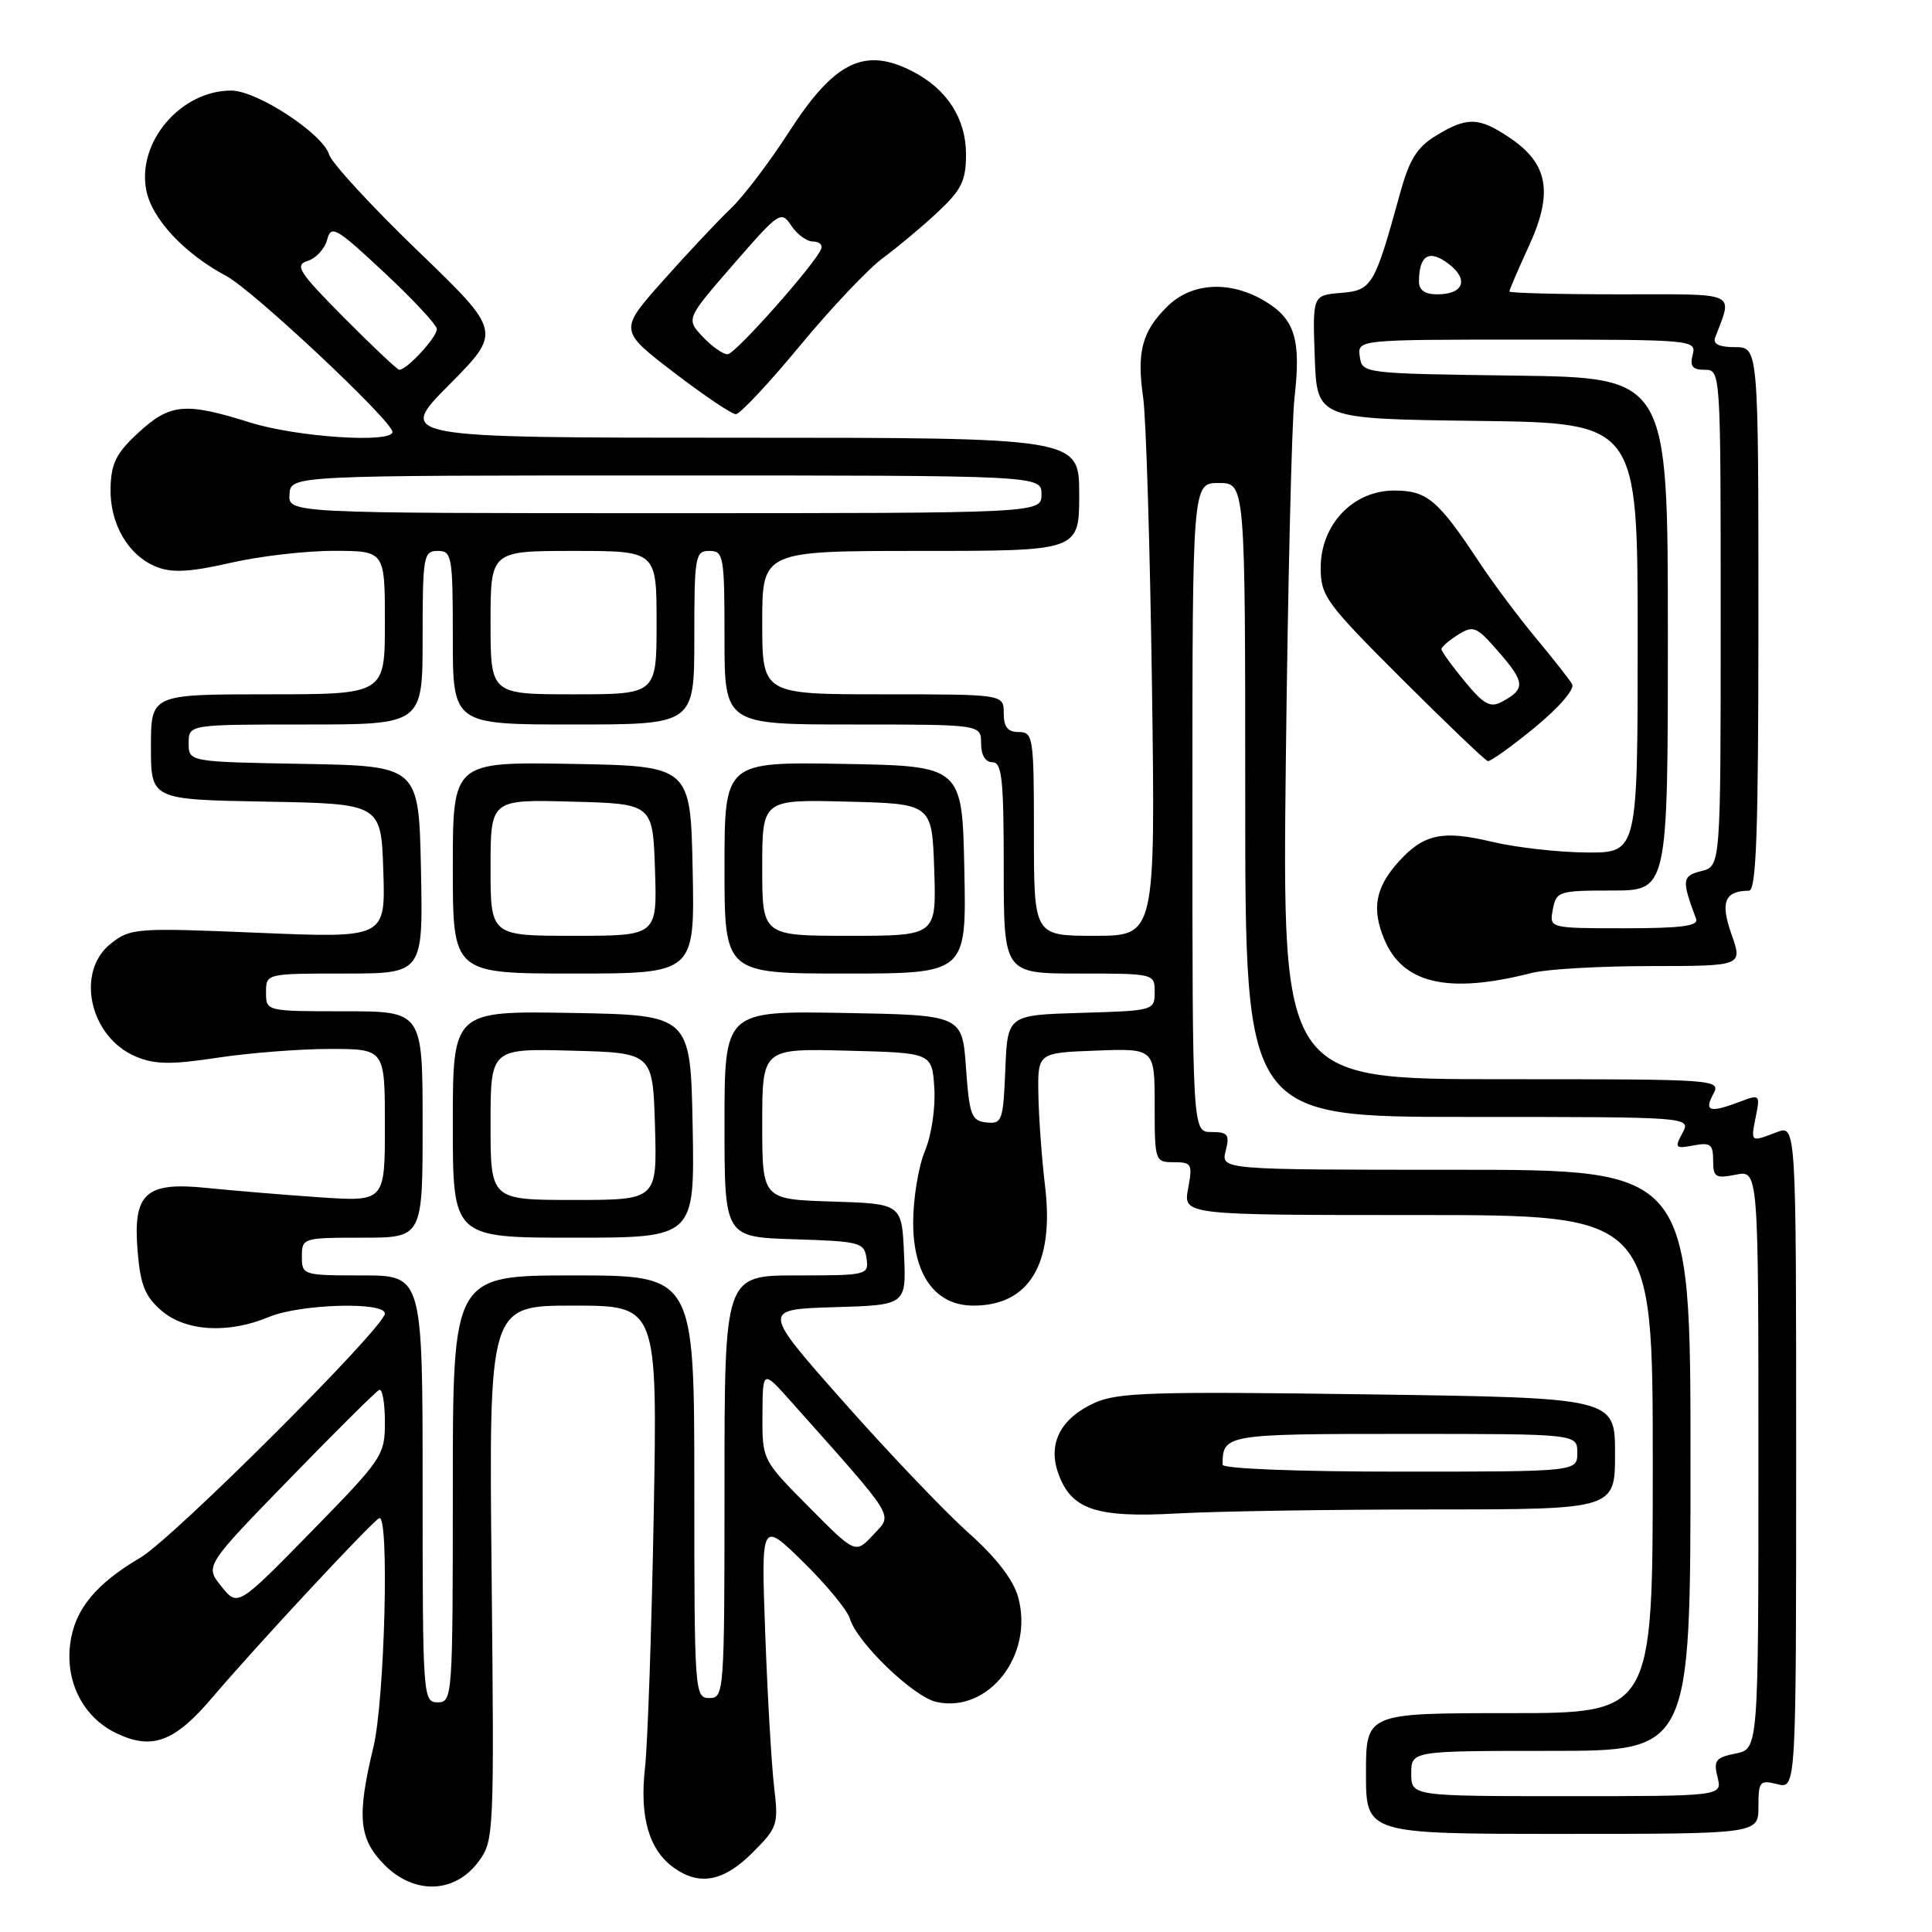 <?xml version="1.0" encoding="UTF-8" standalone="no"?>
<!DOCTYPE svg PUBLIC "-//W3C//DTD SVG 1.1//EN" "http://www.w3.org/Graphics/SVG/1.1/DTD/svg11.dtd" >
<svg xmlns="http://www.w3.org/2000/svg" xmlns:xlink="http://www.w3.org/1999/xlink" version="1.1" viewBox="0 0 256 256">
 <g >
 <path fill="currentColor"
d=" M 63.40 246.68 C 65.46 243.91 65.49 243.13 65.14 208.43 C 64.78 173.00 64.78 173.00 75.95 173.00 C 87.12 173.00 87.12 173.00 86.62 200.75 C 86.34 216.01 85.82 231.11 85.46 234.31 C 84.73 240.82 86.02 245.20 89.36 247.54 C 92.74 249.91 95.92 249.28 99.70 245.50 C 103.04 242.16 103.17 241.78 102.57 236.75 C 102.23 233.86 101.70 224.75 101.40 216.50 C 100.85 201.50 100.85 201.50 106.43 206.97 C 109.49 209.97 112.28 213.35 112.61 214.47 C 113.56 217.65 121.04 224.85 124.09 225.52 C 130.99 227.04 137.02 219.29 134.91 211.63 C 134.27 209.31 132.01 206.39 128.30 203.08 C 125.21 200.32 117.78 192.54 111.80 185.78 C 100.93 173.50 100.93 173.50 110.51 173.21 C 120.09 172.93 120.09 172.93 119.79 166.21 C 119.50 159.50 119.50 159.50 110.25 159.21 C 101.00 158.92 101.00 158.92 101.00 148.93 C 101.00 138.93 101.00 138.93 112.25 139.22 C 123.50 139.50 123.50 139.50 123.80 144.16 C 123.97 146.79 123.43 150.44 122.55 152.53 C 121.70 154.57 121.00 158.82 121.00 161.98 C 121.00 168.95 123.93 173.00 128.99 173.00 C 136.38 173.00 139.71 167.47 138.48 157.20 C 138.04 153.52 137.64 148.03 137.59 145.00 C 137.50 139.50 137.50 139.50 145.25 139.21 C 153.00 138.92 153.00 138.92 153.00 146.46 C 153.00 153.87 153.04 154.00 155.55 154.00 C 157.91 154.00 158.04 154.24 157.43 157.50 C 156.78 161.00 156.78 161.00 187.89 161.00 C 219.00 161.00 219.00 161.00 219.00 194.00 C 219.00 227.00 219.00 227.00 200.00 227.00 C 181.00 227.00 181.00 227.00 181.00 235.00 C 181.00 243.00 181.00 243.00 207.00 243.00 C 233.00 243.00 233.00 243.00 233.00 239.39 C 233.00 236.04 233.18 235.83 235.50 236.41 C 238.00 237.04 238.00 237.04 238.00 193.04 C 238.00 149.05 238.00 149.05 235.43 150.02 C 231.93 151.36 231.97 151.38 232.65 147.98 C 233.24 145.04 233.18 144.98 230.56 145.98 C 226.57 147.49 225.78 147.28 227.00 145.00 C 228.06 143.02 227.76 143.00 198.98 143.00 C 169.90 143.00 169.90 143.00 170.38 100.75 C 170.65 77.51 171.16 55.89 171.53 52.70 C 172.40 45.03 171.60 42.34 167.72 39.97 C 163.05 37.12 157.88 37.39 154.62 40.66 C 151.30 43.97 150.61 46.65 151.48 52.73 C 151.86 55.35 152.38 72.46 152.64 90.75 C 153.10 124.00 153.10 124.00 145.05 124.00 C 137.00 124.00 137.00 124.00 137.00 110.50 C 137.00 97.67 136.90 97.00 135.00 97.00 C 133.53 97.00 133.00 96.33 133.00 94.50 C 133.00 92.00 133.00 92.00 117.00 92.00 C 101.00 92.00 101.00 92.00 101.00 82.50 C 101.00 73.00 101.00 73.00 122.00 73.00 C 143.00 73.00 143.00 73.00 143.00 65.50 C 143.00 58.00 143.00 58.00 97.78 58.00 C 52.55 58.00 52.55 58.00 59.52 50.98 C 66.48 43.96 66.48 43.96 55.35 33.23 C 49.23 27.33 43.95 21.60 43.62 20.50 C 42.78 17.71 34.05 12.00 30.63 12.00 C 23.97 12.00 18.17 18.78 19.37 25.15 C 20.08 28.96 24.40 33.60 30.00 36.58 C 33.53 38.46 52.00 55.80 52.00 57.23 C 52.00 58.76 39.35 57.93 33.16 55.99 C 24.53 53.28 22.56 53.46 18.36 57.31 C 15.43 60.00 14.73 61.36 14.65 64.63 C 14.52 69.41 17.01 73.66 20.80 75.14 C 22.83 75.93 25.25 75.79 30.50 74.59 C 34.35 73.70 40.54 72.98 44.25 72.99 C 51.00 73.00 51.00 73.00 51.00 82.50 C 51.00 92.00 51.00 92.00 35.50 92.00 C 20.00 92.00 20.00 92.00 20.00 98.97 C 20.00 105.95 20.00 105.95 35.25 106.22 C 50.50 106.50 50.50 106.50 50.79 115.40 C 51.08 124.30 51.08 124.30 34.24 123.60 C 18.04 122.92 17.30 122.98 14.70 125.02 C 9.94 128.76 11.89 137.47 18.04 140.02 C 20.55 141.06 22.73 141.08 28.84 140.15 C 33.05 139.51 39.76 138.99 43.75 138.99 C 51.00 139.00 51.00 139.00 51.00 149.12 C 51.00 159.24 51.00 159.24 42.25 158.64 C 37.44 158.31 30.77 157.75 27.43 157.41 C 19.25 156.57 17.59 158.09 18.24 165.85 C 18.60 170.26 19.23 171.80 21.40 173.67 C 24.61 176.43 30.25 176.76 35.65 174.50 C 39.77 172.78 51.00 172.45 51.00 174.05 C 51.00 175.84 22.96 203.83 18.61 206.39 C 12.68 209.88 9.91 213.26 9.31 217.74 C 8.62 222.86 11.04 227.58 15.44 229.67 C 20.17 231.93 23.14 230.82 28.17 224.89 C 33.90 218.14 49.30 201.59 50.25 201.17 C 51.61 200.56 50.98 225.27 49.48 231.50 C 47.25 240.73 47.54 243.69 50.98 247.14 C 54.94 251.09 60.27 250.89 63.40 246.68 Z  M 189.75 200.01 C 214.00 200.00 214.00 200.00 214.00 192.61 C 214.00 185.22 214.00 185.22 181.25 184.76 C 152.69 184.36 148.05 184.50 145.01 185.90 C 140.55 187.94 138.84 191.24 140.20 195.15 C 141.90 200.03 145.18 201.14 156.00 200.54 C 161.22 200.25 176.41 200.01 189.75 200.01 Z  M 203.00 128.91 C 204.93 128.42 211.99 128.01 218.71 128.01 C 230.91 128.00 230.91 128.00 229.44 123.82 C 227.92 119.53 228.51 118.06 231.75 118.02 C 232.73 118.00 233.00 110.13 233.00 82.00 C 233.00 46.00 233.00 46.00 229.89 46.00 C 227.82 46.00 226.94 45.58 227.26 44.75 C 229.59 38.54 230.60 39.00 214.57 39.00 C 206.56 39.00 200.00 38.83 200.00 38.62 C 200.00 38.41 201.18 35.67 202.62 32.53 C 205.83 25.51 205.14 21.69 200.07 18.27 C 195.96 15.50 194.42 15.45 190.29 17.97 C 187.74 19.52 186.75 21.12 185.49 25.71 C 182.12 37.93 181.80 38.47 177.68 38.81 C 173.92 39.13 173.92 39.13 174.21 47.31 C 174.50 55.50 174.50 55.50 195.75 55.77 C 217.00 56.04 217.00 56.04 217.00 84.52 C 217.00 113.00 217.00 113.00 210.25 112.96 C 206.54 112.94 200.86 112.30 197.64 111.53 C 191.15 109.98 188.66 110.51 185.36 114.14 C 182.25 117.58 181.72 120.39 183.42 124.46 C 185.89 130.38 191.93 131.75 203.00 128.91 Z  M 203.37 96.39 C 206.62 93.71 208.70 91.30 208.31 90.64 C 207.94 90.01 205.77 87.25 203.48 84.50 C 201.19 81.75 197.83 77.25 196.01 74.50 C 190.52 66.20 189.09 65.00 184.73 65.00 C 179.29 65.00 175.00 69.50 175.00 75.22 C 175.00 78.98 175.66 79.88 185.75 89.96 C 191.66 95.86 196.79 100.76 197.14 100.85 C 197.48 100.93 200.29 98.92 203.37 96.39 Z  M 106.00 45.81 C 110.12 40.82 115.08 35.59 117.00 34.18 C 118.92 32.77 122.19 30.04 124.25 28.11 C 127.42 25.14 128.00 23.95 128.00 20.43 C 128.00 15.73 125.49 11.82 120.96 9.48 C 114.57 6.17 110.57 8.13 104.54 17.49 C 101.96 21.49 98.50 26.05 96.84 27.63 C 95.17 29.21 91.16 33.48 87.91 37.13 C 82.01 43.76 82.01 43.76 89.25 49.32 C 93.24 52.37 96.95 54.88 97.50 54.88 C 98.05 54.88 101.88 50.79 106.00 45.81 Z  M 187.00 235.00 C 187.00 232.00 187.00 232.00 205.50 232.00 C 224.00 232.00 224.00 232.00 224.00 193.50 C 224.00 155.00 224.00 155.00 192.89 155.00 C 161.78 155.00 161.78 155.00 162.41 152.50 C 162.96 150.33 162.71 150.00 160.52 150.00 C 158.00 150.00 158.00 150.00 158.00 107.00 C 158.00 64.00 158.00 64.00 161.50 64.00 C 165.00 64.00 165.00 64.00 165.00 106.00 C 165.00 148.00 165.00 148.00 194.54 148.00 C 224.07 148.00 224.07 148.00 222.93 150.14 C 221.87 152.10 221.99 152.23 224.39 151.78 C 226.64 151.35 227.00 151.62 227.00 153.76 C 227.00 155.99 227.31 156.19 230.00 155.65 C 233.00 155.05 233.00 155.05 233.00 193.40 C 233.00 231.75 233.00 231.75 229.98 232.35 C 227.33 232.88 227.03 233.28 227.58 235.48 C 228.22 238.00 228.22 238.00 207.61 238.00 C 187.00 238.00 187.00 238.00 187.00 235.00 Z  M 56.00 197.29 C 56.00 169.00 56.00 169.00 48.00 169.00 C 40.13 169.00 40.00 168.96 40.00 166.50 C 40.00 164.04 40.13 164.00 48.00 164.00 C 56.00 164.00 56.00 164.00 56.00 149.00 C 56.00 134.00 56.00 134.00 45.62 134.00 C 35.25 134.00 35.25 134.00 35.25 131.50 C 35.25 129.00 35.25 129.00 45.65 129.00 C 56.06 129.00 56.06 129.00 55.78 115.25 C 55.50 101.50 55.50 101.50 40.25 101.22 C 25.00 100.95 25.00 100.95 25.00 98.47 C 25.00 96.00 25.00 96.00 40.50 96.00 C 56.00 96.00 56.00 96.00 56.00 84.50 C 56.00 73.67 56.12 73.00 58.00 73.00 C 59.88 73.00 60.00 73.67 60.00 84.50 C 60.00 96.00 60.00 96.00 76.00 96.00 C 92.00 96.00 92.00 96.00 92.00 84.50 C 92.00 73.67 92.12 73.00 94.00 73.00 C 95.88 73.00 96.00 73.67 96.00 84.50 C 96.00 96.00 96.00 96.00 113.00 96.00 C 130.00 96.00 130.00 96.00 130.00 98.50 C 130.00 100.06 130.57 101.00 131.50 101.00 C 132.76 101.00 133.00 103.22 133.00 115.00 C 133.00 129.00 133.00 129.00 143.00 129.00 C 152.96 129.00 153.00 129.01 153.00 131.46 C 153.00 133.89 152.87 133.93 143.25 134.21 C 133.50 134.50 133.50 134.50 133.21 141.73 C 132.93 148.51 132.78 148.95 130.71 148.73 C 128.72 148.52 128.45 147.81 128.00 141.50 C 127.50 134.50 127.50 134.50 111.75 134.22 C 96.00 133.95 96.00 133.95 96.00 148.94 C 96.00 163.92 96.00 163.92 105.25 164.21 C 113.98 164.48 114.52 164.63 114.82 166.75 C 115.13 168.95 114.92 169.00 105.57 169.00 C 96.00 169.00 96.00 169.00 96.00 197.00 C 96.00 224.33 95.95 225.00 94.00 225.00 C 92.05 225.00 92.00 224.33 92.00 197.00 C 92.00 169.00 92.00 169.00 76.00 169.00 C 60.00 169.00 60.00 169.00 60.00 197.29 C 60.00 224.90 59.95 225.57 58.00 225.57 C 56.05 225.57 56.00 224.90 56.00 197.29 Z  M 91.78 149.25 C 91.50 134.50 91.50 134.50 75.75 134.22 C 60.00 133.95 60.00 133.95 60.00 148.97 C 60.00 164.00 60.00 164.00 76.03 164.00 C 92.05 164.00 92.05 164.00 91.78 149.25 Z  M 91.78 115.25 C 91.50 101.50 91.50 101.50 75.75 101.22 C 60.00 100.95 60.00 100.95 60.00 114.97 C 60.00 129.00 60.00 129.00 76.03 129.00 C 92.06 129.00 92.06 129.00 91.78 115.25 Z  M 127.78 115.25 C 127.50 101.50 127.50 101.50 111.75 101.22 C 96.00 100.95 96.00 100.95 96.00 114.97 C 96.00 129.00 96.00 129.00 112.03 129.00 C 128.06 129.00 128.06 129.00 127.78 115.25 Z  M 29.33 210.20 C 27.15 207.50 27.15 207.50 38.33 196.00 C 44.47 189.68 49.84 184.35 50.25 184.17 C 50.66 183.98 51.00 185.89 51.00 188.41 C 51.00 192.85 50.71 193.28 41.25 202.95 C 31.50 212.91 31.50 212.91 29.33 210.20 Z  M 107.18 199.68 C 101.00 193.45 101.00 193.45 101.03 187.47 C 101.06 181.50 101.06 181.50 104.78 185.67 C 118.98 201.62 118.32 200.55 115.72 203.36 C 113.35 205.91 113.35 205.91 107.18 199.68 Z  M 65.00 82.50 C 65.00 73.00 65.00 73.00 76.00 73.00 C 87.00 73.00 87.00 73.00 87.00 82.50 C 87.00 92.00 87.00 92.00 76.00 92.00 C 65.00 92.00 65.00 92.00 65.00 82.50 Z  M 38.36 65.50 C 38.50 63.00 38.50 63.00 88.25 63.00 C 138.00 63.00 138.00 63.00 138.00 65.50 C 138.00 68.00 138.00 68.00 88.11 68.00 C 38.21 68.00 38.21 68.00 38.36 65.50 Z  M 45.60 42.11 C 39.57 36.03 39.00 35.13 40.77 34.57 C 41.88 34.22 43.04 32.95 43.35 31.76 C 43.87 29.77 44.51 30.13 50.84 36.04 C 54.65 39.59 57.81 42.98 57.88 43.58 C 57.99 44.58 53.94 49.00 52.91 49.00 C 52.65 49.00 49.37 45.90 45.60 42.11 Z  M 162.00 194.08 C 162.00 190.06 162.34 190.00 186.11 190.00 C 209.00 190.00 209.00 190.00 209.00 192.50 C 209.00 195.00 209.00 195.00 185.50 195.00 C 171.90 195.00 162.00 194.61 162.00 194.08 Z  M 205.76 120.50 C 206.21 118.10 206.54 118.00 213.62 118.00 C 221.00 118.00 221.00 118.00 221.00 84.02 C 221.00 50.04 221.00 50.04 200.75 49.77 C 180.60 49.50 180.50 49.49 180.18 47.25 C 179.86 45.00 179.86 45.00 202.34 45.00 C 224.32 45.00 224.80 45.04 224.29 47.00 C 223.89 48.53 224.26 49.00 225.88 49.00 C 228.00 49.00 228.00 49.06 228.00 81.89 C 228.00 114.78 228.00 114.78 225.44 115.42 C 222.87 116.07 222.81 116.60 224.74 121.75 C 225.10 122.70 222.80 123.00 215.25 123.00 C 205.28 123.00 205.28 123.00 205.76 120.50 Z  M 188.02 37.25 C 188.05 33.81 189.37 33.02 191.91 34.93 C 194.68 37.02 193.96 39.00 190.44 39.00 C 188.78 39.00 188.00 38.44 188.02 37.25 Z  M 194.07 90.27 C 192.38 88.22 191.00 86.31 191.00 86.01 C 191.00 85.72 191.99 84.86 193.21 84.10 C 195.25 82.82 195.66 83.00 198.68 86.50 C 202.09 90.43 202.13 91.32 199.01 92.99 C 197.47 93.82 196.60 93.34 194.07 90.27 Z  M 93.12 44.63 C 90.90 42.26 90.90 42.26 97.18 35.03 C 103.25 28.05 103.51 27.88 104.85 29.90 C 105.62 31.06 106.90 32.00 107.71 32.00 C 108.51 32.00 109.02 32.42 108.83 32.94 C 108.17 34.81 97.47 46.89 96.42 46.94 C 95.83 46.97 94.35 45.93 93.12 44.63 Z  M 65.00 148.97 C 65.00 138.93 65.00 138.93 75.75 139.22 C 86.50 139.50 86.50 139.50 86.79 149.25 C 87.07 159.00 87.07 159.00 76.04 159.00 C 65.00 159.00 65.00 159.00 65.00 148.97 Z  M 65.00 114.97 C 65.00 105.93 65.00 105.93 75.75 106.22 C 86.50 106.50 86.50 106.50 86.79 115.25 C 87.08 124.00 87.08 124.00 76.04 124.00 C 65.00 124.00 65.00 124.00 65.00 114.97 Z  M 101.00 114.97 C 101.00 105.93 101.00 105.93 112.25 106.22 C 123.50 106.50 123.50 106.50 123.79 115.25 C 124.08 124.00 124.08 124.00 112.54 124.00 C 101.00 124.00 101.00 124.00 101.00 114.97 Z "/>
</g>
</svg>